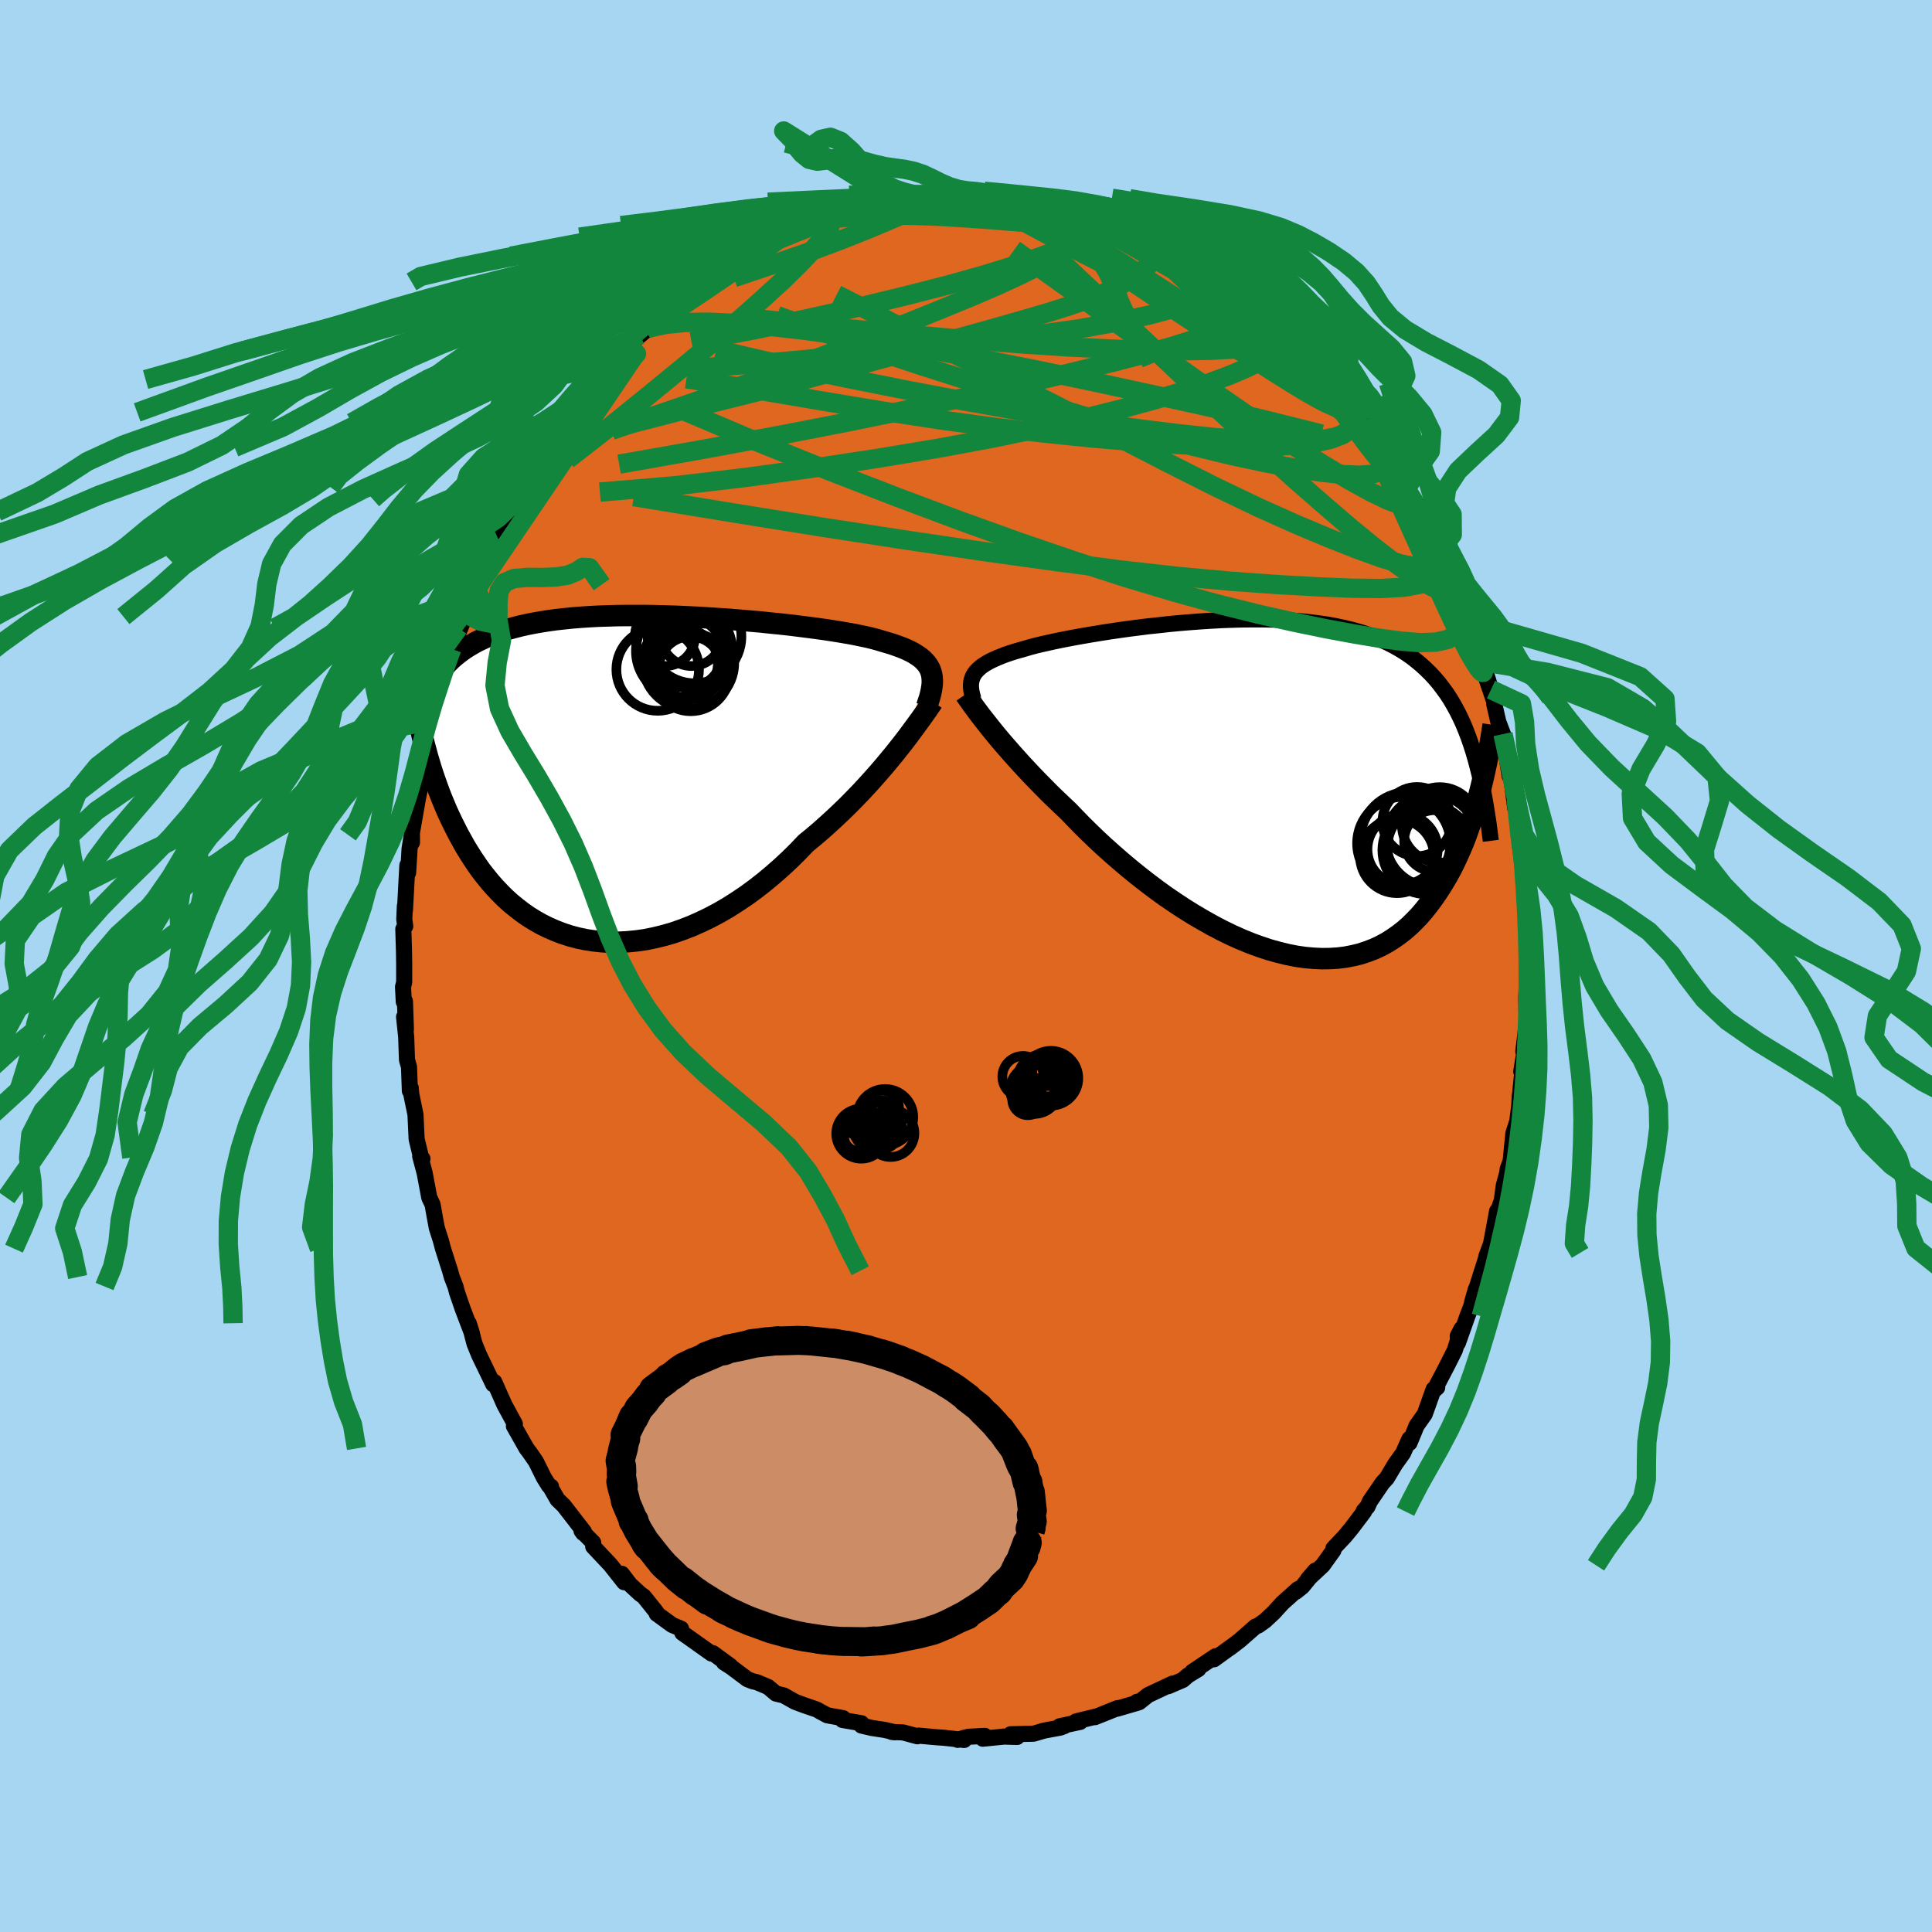 <svg xmlns="http://www.w3.org/2000/svg" width="500" height="500" viewBox="-100 -100 200 200"><defs><clipPath id="c"><path d="m31.54-11.01-.11-.28-.15-.26-.17-.25-.21-.24-.23-.23-.27-.22-.31-.21-.33-.21-.36-.19-.4-.19-.43-.18-.46-.17-.48-.17-.52-.16-.55-.16-.46-.14-.51-.14-.57-.14-.62-.13-.67-.14-.71-.13-.76-.13-.8-.13-.84-.13-.87-.12-.91-.12-.95-.12-.97-.12-1-.11-1.02-.1-1.03-.11-1.06-.09-1.06-.09-1.08-.09-1.08-.07-1.09-.07-1.08-.07-1.09-.05-1.07-.05-1.07-.03-1.06-.03-1.05-.02H.03l-.99.01-.98.03-.95.03-.93.05-.9.06-.88.07-.85.09-.82.09-.8.11-.76.12-.74.13-.71.14-.67.15-.65.17-.63.17-.59.19-.57.2-.54.2-.52.22-.5.23-.48.23-.45.25-.44.26-.41.26-.39.28-.38.29-.35.29-.34.31-.32.32-.3.33-.28.33-.27.35-.26.35-.23.37-.23.37-.95 5.77.15.58.16.59.16.6.18.6.18.61.2.61.21.62.22.62.23.63.24.62.26.63.26.62.29.63.3.63.31.62.32.63.35.63.35.63.38.62.4.63.41.61.43.61.46.59.48.59.5.57.52.55.54.54.57.52.6.49.61.47.64.45.66.41.69.39.71.35.73.32.76.29.77.25.8.21.81.17.84.13.85.09.87.05h.89l.89-.05.92-.09.92-.13.93-.19.95-.23.95-.27.95-.33.96-.37.95-.42.96-.46.96-.51.95-.55.94-.6.94-.63.93-.68.91-.71.9-.75.89-.78.87-.81.85-.84.82-.86.76-.62.74-.63.73-.65.71-.65.7-.66.69-.67.67-.68.65-.67.63-.68.61-.67.6-.68.57-.66.55-.66.53-.64.5-.63"/></clipPath><clipPath id="b"><path d="m-30.06-11.69.15-.21.18-.2.2-.19.24-.2.26-.18.3-.18.32-.18.36-.17.38-.17.42-.17.44-.17.47-.16.5-.16.53-.15.56-.16.47-.14.53-.14.57-.14.63-.14.67-.15.72-.15.76-.15.8-.15.84-.15.88-.15.91-.15.95-.15.97-.14.99-.14 1.02-.13 1.03-.13 1.06-.11 1.06-.12 1.07-.1 1.08-.09 1.08-.08 1.08-.07 1.08-.06 1.08-.04 1.06-.03 1.06-.01h1.04l1.03.02 1.01.04.99.06.97.07.95.1.93.12.9.13.87.16.85.18.82.2.79.22.76.24.73.27.7.29.68.31.65.33.62.35.59.37.57.39.54.42.52.43.49.45.48.47.45.49.43.51.41.54.4.55.37.57.35.6.34.62.32.64.3.65.28.68.27.7.25.72.24.74.22.75.53 3.24-.18.69-.2.7-.2.7-.22.7-.23.7-.24.7-.25.69-.27.69-.29.68-.3.67-.31.66-.33.66-.35.64-.37.63-.38.62-.4.61-.42.6-.44.59-.45.57-.48.56-.51.53-.52.51-.55.48-.58.45-.6.42-.62.39-.65.35-.67.31-.71.27-.72.24-.75.18-.77.15-.8.1-.82.05-.84.01-.86-.04-.89-.08-.9-.13-.91-.18-.93-.23-.95-.26-.96-.32-.96-.35-.98-.4-.98-.44-.99-.48-.99-.52-.98-.55-.99-.58-.98-.61-.97-.64-.97-.66-.95-.69-.94-.71-.92-.72-.9-.73-.88-.74-.86-.75-.84-.75-.81-.75-.78-.75-.75-.74-.71-.73-.69-.72-.68-.64-.66-.63-.65-.63-.62-.63-.61-.62-.59-.61-.56-.6-.55-.59-.52-.58-.5-.56-.48-.55-.46-.53-.44-.52-.41-.5-.38-.47"/></clipPath><filter id="a"><feTurbulence baseFrequency=".05" numOctaves="3" result="noise" type="noise"/><feDisplacementMap in="SourceGraphic" in2="noise" scale="2"/></filter></defs><rect width="100%" height="100%" x="-100" y="-100" fill="#A6D6F2"/><path fill="#DF6720" stroke="#000" stroke-linejoin="round" stroke-width="1.667" d="m58.15-.44-.12 2.94-.03.72.02 1.55.19-.74-.31 3.09-.21 1.73.22-.58-.43 2.66.16-.44-.29 2.81-.03.19-.05.99-.2 1.57-.41 1.29-.28 2.87-.3.79-.06.45-.35 1.28-.21 1.55-.35 1-.3 1.19.17-1.1-.63 3.39-.49 1.32-.12.74.27-1.12-1.62 5.11.39-1.35-.5 1.82-.38.98-.98 2.77-.01-.74.38-.73-.69 2.22-.83 1.65-1.29 2.47.3-.27-.37.18-.92 2.58-.85 1.2-.24.6-.49 1.18-.01-.41-.66 1.48-.8 1.11-.88 1.48-.44.47-1.31 1.92-.25.56-.39.43.04.07-1.33 1.76-.68.82-1.17 1.24.01.19-1.11 1.55-1.54 1.44.78-.9-1.35 1.66-.66.53.21-.27-1.61 1.44-.92 1.01-.89.83-.7.5-.28.1-1.63 1.43-1.02.78.2-.16-1.85 1.34.17-.32-2.42 1.62.64-.29-1.08.66-.54.47-1.49.64.44-.27-2.55 1.2-.91.73-.23-.04.12.08-2.16.63.04-.06-2.35.94.12-.07-2.08.51.43.05-2.12.45.49-.02-.42.16-1.36.25-.36.07-1.04.31-2.39.06.67.28-1.34-.04-2.21.22.21-.29-1.71.09-1.1.32.76-.24-.09.25-2.12-.23-.76-.05-1.84-.17-.12.07-1.48-.4-1.18-.05.35.04-1.09-.25-1.31-.2-1.08-.25v-.24l-1.97-.34.06-.19-1.63-.29-.76-.41-.3-.18-1.37-.47-.91-.34-1.17-.66-.8-.19-.82-.69-1.17-.49-.41-.09-.56-.22-1.67-1.25-.75-.48.65.35-1.81-1.32-.13.05-3.03-2.15-.13-.43-.82-.34-.11-.05-1.59-1.16.16.12-.32-.44-1.18-1.47-.36-.25-1.06-.98-.85-1.11.24.87-1.42-1.8-1.78-1.89v-.41l-1.21-1.22.17.23.08-.14-2.08-2.69-.66-.64-.66-1.15-.01-.19-.21-.08-.54-.87-.81-1.64-.65-.94-.32-.42-1.31-2.31.1-.22-1.09-2-.4-.91-.64-1.44-.18-.08.07.32-1.45-3-.49-1.2-.3-1.15-.3-.97.32 1-.96-2.53-.58-1.69-.15-.58-.38-.98-.18-.65-.73-2.29-.23-.86-.41-1.28-.2-1.07-.24-1.36-.34-.71-.48-2.55-.46-1.73.23.25-.14-.13-.46-1.9-.12-2.54-.43-2.09-.06-.67-.09.31-.09-2.49-.21-.72-.08-2.35-.22-2.1.19 1.27-.1-2.89-.12.06-.08-1.54.12-.49V-.16l-.02-1.4-.07-2.27.2-.29-.1-.7.06-1.39.01.45.25-4.66.08.76.15-2.48.23-1.44.02.79-.01-.99.63-3.61.2-.94.15-1.33-.14.73.29-2.33.29-.77.1-1.32.37-.81.36-1.35.77-3.15.05-.55-.25 1.29.57-2.24.31-1.41 1.11-3.43-.69 2.18 1.5-3.63-.12-.47-.08.75 1.15-2.7-.04-.33.96-2.15.09-.37.6-1.06.69-1.36-.03-.28 1.57-2.83-.17.23.58-1.32 1.02-1.22-.82 1.06 1.04-1.93.73-.82.64-1.34.71-1.09-.12.49 1.95-3.06-.06.05.74-1.11.42-.51 2.12-2.89.46-.39.77-.99-.31.53 1.63-2.09.13.29 1.72-1.98-1.19 1.08 2.04-1.73-.4.11 1.37-.87 1.09-1.05.33-.46.5-.34.53-.54 2.09-1.68-.22.43.6-.41 1.38-1.28 1.35-.78-.38.42 1.77-1.04 1.33-.85-.36.09.38-.09 1.82-.95.12-.17 2.85-.95.04-.25 1.11-.5-.04.07.14-.24 1.36-.11.42-.41 1.38-.48 1.67-.44-.32.04 1.11-.35 1.49.06 1.02-.25 1.15-.53.44.19 1.15-.13 1.29-.02h-.11l2.54-.08-.9-.21 2.39.16.58-.32.59.13 1.19.13.13.22 2.04.15 1.61-.13-.97.28 1.06-.18 1.1.17-.07-.05 1.32.45 1.97.43.64.14 1.08.23.54.44 2.57.65.76.42.63.49-.16-.38.64.59.49.02 1.88.9-.06.14 1.17.61 1.46.56.95.75-.13-.11.72.57 1.99 1.37 1.43.77.41.25.55.54.31.34.16.07 1.48 1.36.54.44 1.41 1.31 1.08.66-.64-.58 1.8 2.1.38-.06.25.75.35.48.82.62 1.37 1.64.66.6-.27-.21 1.58 2.03.81.96.29.48.2.25 2.09 2.96.25.65-.18-.67 1.34 1.96-.19.22 1.13 1.78.06.42 1.09 1.48.23.31.25.7 1.34 2.4-.33-.29.69 1.61.84 1.56.24.68.46 1.07.74 1.58.37 1.64.24.08.17.69.05.05 1.44 4.05-.43-.91.67 2.01.54 1.76-.47-1.12.81 2.39-.01.22.42 1.83.46 1.23.03.06.69 4.36.1-.25.07.43.41 3.15.09-.91.47 3.96-.01 1.17-.1-.6.22 1.49.26 2.02.08 1.62.16 1.51.04.49-.22-1.16.38 3.73-.03.69-.04 1.35-.01.52-.12 2.94" filter="url(#a)"/><path fill="#fff" d="m-30.06-11.69.15-.21.18-.2.2-.19.24-.2.26-.18.3-.18.32-.18.36-.17.38-.17.42-.17.44-.17.47-.16.5-.16.53-.15.56-.16.47-.14.53-.14.57-.14.63-.14.67-.15.72-.15.76-.15.8-.15.84-.15.88-.15.91-.15.95-.15.97-.14.99-.14 1.02-.13 1.03-.13 1.06-.11 1.06-.12 1.07-.1 1.08-.09 1.08-.08 1.08-.07 1.08-.06 1.08-.04 1.06-.03 1.06-.01h1.04l1.03.02 1.01.04.99.06.97.07.95.1.93.12.9.13.87.16.85.18.82.2.79.22.76.24.73.27.7.29.68.31.65.33.62.35.59.37.57.39.54.42.52.43.49.45.48.47.45.49.43.51.41.54.4.55.37.57.35.6.34.62.32.64.3.65.28.68.27.7.25.72.24.74.22.75.53 3.24-.18.69-.2.7-.2.7-.22.7-.23.7-.24.7-.25.69-.27.69-.29.68-.3.67-.31.66-.33.66-.35.64-.37.63-.38.62-.4.61-.42.6-.44.59-.45.57-.48.56-.51.53-.52.51-.55.48-.58.45-.6.42-.62.39-.65.35-.67.31-.71.27-.72.24-.75.18-.77.15-.8.1-.82.05-.84.01-.86-.04-.89-.08-.9-.13-.91-.18-.93-.23-.95-.26-.96-.32-.96-.35-.98-.4-.98-.44-.99-.48-.99-.52-.98-.55-.99-.58-.98-.61-.97-.64-.97-.66-.95-.69-.94-.71-.92-.72-.9-.73-.88-.74-.86-.75-.84-.75-.81-.75-.78-.75-.75-.74-.71-.73-.69-.72-.68-.64-.66-.63-.65-.63-.62-.63-.61-.62-.59-.61-.56-.6-.55-.59-.52-.58-.5-.56-.48-.55-.46-.53-.44-.52-.41-.5-.38-.47" filter="url(#a)" transform="translate(30.91 -18.53)"/><path fill="#fff" d="m31.54-11.01-.11-.28-.15-.26-.17-.25-.21-.24-.23-.23-.27-.22-.31-.21-.33-.21-.36-.19-.4-.19-.43-.18-.46-.17-.48-.17-.52-.16-.55-.16-.46-.14-.51-.14-.57-.14-.62-.13-.67-.14-.71-.13-.76-.13-.8-.13-.84-.13-.87-.12-.91-.12-.95-.12-.97-.12-1-.11-1.02-.1-1.03-.11-1.06-.09-1.06-.09-1.08-.09-1.08-.07-1.09-.07-1.08-.07-1.09-.05-1.07-.05-1.07-.03-1.06-.03-1.05-.02H.03l-.99.01-.98.03-.95.03-.93.05-.9.06-.88.07-.85.09-.82.09-.8.11-.76.12-.74.13-.71.14-.67.15-.65.17-.63.17-.59.19-.57.2-.54.2-.52.22-.5.23-.48.23-.45.25-.44.26-.41.26-.39.28-.38.29-.35.29-.34.31-.32.32-.3.33-.28.33-.27.35-.26.35-.23.37-.23.37-.95 5.77.15.58.16.59.16.6.18.6.18.61.2.61.21.62.22.62.23.63.24.62.26.63.26.62.29.63.3.63.31.62.32.63.35.63.35.63.38.62.4.63.41.61.43.61.46.59.48.59.5.57.52.55.54.54.57.52.6.49.61.47.64.45.66.41.69.39.71.35.73.32.76.29.77.25.8.21.81.17.84.13.85.09.87.05h.89l.89-.05.92-.09.92-.13.93-.19.95-.23.95-.27.95-.33.96-.37.95-.42.96-.46.96-.51.95-.55.94-.6.94-.63.93-.68.91-.71.9-.75.89-.78.87-.81.85-.84.82-.86.76-.62.74-.63.73-.65.71-.65.7-.66.69-.67.67-.68.65-.67.63-.68.61-.67.6-.68.57-.66.55-.66.53-.64.5-.63" filter="url(#a)" transform="translate(-35.18 -19.48)"/><g fill="none" stroke="#000" transform="translate(30.91 -18.53)"><path stroke-linejoin="round" stroke-width="1.667" d="m-30.15-9.13-.09-.31-.07-.29-.05-.28-.03-.27-.01-.26.02-.25.04-.24.07-.23.09-.22.12-.21.15-.21.18-.2.2-.19.24-.2.26-.18.3-.18.32-.18.36-.17.38-.17.42-.17.44-.17.47-.16.5-.16.53-.15.56-.16.47-.14.53-.14.57-.14.63-.14.67-.15.72-.15.76-.15.8-.15.84-.15.88-.15.91-.15.95-.15.97-.14.99-.14 1.02-.13 1.03-.13 1.06-.11 1.06-.12 1.07-.1 1.08-.09 1.08-.08 1.08-.07 1.08-.06 1.08-.04 1.06-.03 1.06-.01h1.04l1.03.02 1.01.04.99.06.97.07.95.1.93.12.9.13.87.16.85.18.82.2.79.22.76.24.73.27.7.29.68.31.65.33.62.35.59.37.57.39.54.42.52.43.49.45.48.47.45.49.43.51.41.54.4.55.37.57.35.6.34.62.32.64.3.65.28.68.27.7.25.72.24.74.22.75.21.78.2.79.19.82.17.83.17.84.15.87.14.88.14.89.12.92.12.92" filter="url(#a)"/><path stroke-linejoin="round" stroke-width="2.222" d="m-30.97-9.58.15.22.17.25.2.28.22.31.24.33.27.36.29.39.32.41.34.43.36.46.38.47.41.5.44.52.46.53.48.55.5.56.52.58.55.59.56.6.59.61.61.62.62.63.65.63.66.63.68.64.69.72.71.73.75.74.78.75.81.75.84.75.86.75.88.74.9.73.92.72.94.71.95.69.97.66.97.64.98.61.99.58.98.55.99.52.99.48.98.44.98.4.96.35.96.32.95.26.93.23.91.18.9.13.89.08.86.04.84-.01.82-.05.8-.1.77-.15.75-.18.72-.24.71-.27.67-.31.65-.35.62-.39.6-.42.58-.45.55-.48.52-.51.51-.53.48-.56.45-.57.44-.59.42-.6.4-.61.38-.62.37-.63.35-.64.33-.66.31-.66.3-.67.29-.68.27-.69.25-.69.24-.7.23-.7.22-.7.2-.7.2-.7.18-.69.17-.7.16-.69.15-.68.15-.68.13-.68.13-.66.12-.66.11-.66.1-.65.1-.63" filter="url(#a)"/><circle cx="14.282" cy="6.454" r="3.636" clip-path="url(#b)" filter="url(#a)"/><circle cx="17.317" cy="5.544" r="4.782" clip-path="url(#b)" filter="url(#a)"/><circle cx="14.407" cy="5.834" r="4.828" clip-path="url(#b)" filter="url(#a)"/><circle cx="13.712" cy="7.159" r="3.83" clip-path="url(#b)" filter="url(#a)"/><circle cx="16.747" cy="6.544" r="4.552" clip-path="url(#b)" filter="url(#a)"/><circle cx="17.627" cy="5.574" r="3.18" clip-path="url(#b)" filter="url(#a)"/><circle cx="18.127" cy="3.924" r="3.91" clip-path="url(#b)" filter="url(#a)"/><circle cx="15.782" cy="3.579" r="3.582" clip-path="url(#b)" filter="url(#a)"/><circle cx="17.077" cy="6.234" r="4.36" clip-path="url(#b)" filter="url(#a)"/><circle cx="14.797" cy="5.414" r="4.864" clip-path="url(#b)" filter="url(#a)"/></g><g fill="none" stroke="#000" transform="translate(-35.18 -19.48)"><path stroke-linejoin="round" stroke-width="2.222" d="m31.11-7.39.15-.45.14-.42.11-.41.08-.38.06-.37.04-.35v-.33l-.02-.32-.05-.3-.08-.29-.11-.28-.15-.26-.17-.25-.21-.24-.23-.23-.27-.22-.31-.21-.33-.21-.36-.19-.4-.19-.43-.18-.46-.17-.48-.17-.52-.16-.55-.16-.46-.14-.51-.14-.57-.14-.62-.13-.67-.14-.71-.13-.76-.13-.8-.13-.84-.13-.87-.12-.91-.12-.95-.12-.97-.12-1-.11-1.02-.1-1.03-.11-1.06-.09-1.06-.09-1.08-.09-1.08-.07-1.09-.07-1.08-.07-1.09-.05-1.07-.05-1.07-.03-1.06-.03-1.05-.02H.03l-.99.01-.98.03-.95.03-.93.05-.9.06-.88.07-.85.09-.82.09-.8.11-.76.12-.74.13-.71.14-.67.15-.65.17-.63.17-.59.19-.57.2-.54.2-.52.22-.5.23-.48.23-.45.25-.44.26-.41.26-.39.28-.38.29-.35.29-.34.31-.32.32-.3.33-.28.33-.27.35-.26.35-.23.37-.23.37-.21.38-.2.4-.19.39-.17.41-.17.42-.15.42-.15.43-.13.43-.12.45-.12.45" filter="url(#a)"/><path stroke-linejoin="round" stroke-width="2.222" d="m31.74-7.88-.21.31-.24.35-.28.4-.31.44-.34.47-.37.51-.4.54-.42.57-.45.59-.48.61-.5.63-.53.64-.55.66-.57.66-.6.68-.61.67-.63.68-.65.67-.67.68-.69.67-.7.66-.71.65-.73.65-.74.63-.76.62-.82.86-.85.84-.87.81-.89.78-.9.75-.91.71-.93.68-.94.63-.94.6-.95.55-.96.51-.96.46-.95.42-.96.37-.95.33-.95.27-.95.23-.93.19-.92.13-.92.09-.89.05h-.89l-.87-.05-.85-.09-.84-.13-.81-.17-.8-.21-.77-.25-.76-.29-.73-.32-.71-.35-.69-.39-.66-.41-.64-.45-.61-.47-.6-.49-.57-.52-.54-.54-.52-.55-.5-.57-.48-.59-.46-.59-.43-.61-.41-.61-.4-.63-.38-.62-.35-.63-.35-.63-.32-.63-.31-.62-.3-.63-.29-.63-.26-.62-.26-.63-.24-.62-.23-.63-.22-.62-.21-.62-.2-.61-.18-.61-.18-.6-.16-.6-.16-.59-.15-.58-.13-.58-.14-.57-.12-.56-.11-.55-.11-.55-.11-.54-.09-.52-.09-.52-.09-.52-.08-.5" filter="url(#a)"/><circle cx="4.024" cy="-14.68" r="3.108" clip-path="url(#c)" filter="url(#a)"/><circle cx="5.954" cy="-11.885" r="3.548" clip-path="url(#c)" filter="url(#a)"/><circle cx="6.454" cy="-11.89" r="4.73" clip-path="url(#c)" filter="url(#a)"/><circle cx="6.329" cy="-12.975" r="3.67" clip-path="url(#c)" filter="url(#a)"/><circle cx="6.644" cy="-11.38" r="3.248" clip-path="url(#c)" filter="url(#a)"/><circle cx="3.264" cy="-11.215" r="4.276" clip-path="url(#c)" filter="url(#a)"/><circle cx="7.079" cy="-14.635" r="4.848" clip-path="url(#c)" filter="url(#a)"/><circle cx="6.769" cy="-14.75" r="3.178" clip-path="url(#c)" filter="url(#a)"/><circle cx="6.679" cy="-10.95" r="4.054" clip-path="url(#c)" filter="url(#a)"/><circle cx="6.004" cy="-13.135" r="4.988" clip-path="url(#c)" filter="url(#a)"/></g><g fill="none" stroke="#13863E" stroke-linejoin="round" stroke-width="2"><path d="m45.75-49.09.59.92-.01.42-.43.16-.86-.13-1.32-.47-1.81-.87-2.35-1.3-2.93-1.76-3.53-2.25-4.17-2.79-4.86-3.36-5.59-3.96-6.34-4.57L5-74.16" filter="url(#a)"/><path d="m26.28-71.21.81.58-.02.45-.64.42-1.15.48-1.63.55-2.11.65-2.66.71-3.29.72-3.98.7-4.71.66-5.47.67-6.26.68-7.07.72-7.87.72-8.56.66" filter="url(#a)"/><path d="m2.92-79.94.86.33 1.6.57 1.8.82 1.93 1.06 2.15 1.3 2.45 1.54 2.74 1.75 3.01 1.93 3.21 2.07 3.32 2.16 3.37 2.25 3.38 2.34 3.33 2.36 3.05 2.09m-61.06-16.87.79-.33 1.19-.52 1.32-.54 1.3-.51 1.19-.46 1.07-.39.98-.34.94-.3.94-.3.92-.29.89-.28.8-.24.67-.21.51-.15.32-.1.09-.03-.15.02-.43.09-.69.14-.99.24-1.42.36" filter="url(#a)"/><path d="m-22.91-73.48.87-.55.73-.36.98-.43 1.26-.51 1.4-.57 1.4-.56 1.27-.51 1.07-.43.85-.34.66-.27.48-.21.32-.16.12-.11-.16.01-.68.19m41.01 8.64.17.34.04.54-.15.71-.49.78-.94.79-1.44.77-1.98.77-2.53.8-3.08.86-3.65.94-4.2 1.03-4.77 1.14-5.33 1.22-5.94 1.29-6.58 1.35-7.22 1.4-7.88 1.45-8.61 1.52" filter="url(#a)"/><path d="m38.37-60.13 1.11 1.52.5.97.13.77-.12.73-.4.65-.7.53-1.05.41-1.39.32-1.71.23-2.05.16-2.39.08h-2.74l-3.11-.09-3.48-.19-3.87-.27-4.27-.37-4.68-.48-5.09-.59-5.5-.75-5.9-.9-6.33-1.05-6.83-1.16-7.44-1.18" filter="url(#a)"/><path d="m32.57-66.13.51.41.09.48-.15.59-.46.63-.8.65-1.11.68-1.45.72-1.79.77-2.2.82-2.62.86-3.06.91-3.52.96-3.99 1-4.46 1.01-4.96 1.03-5.47 1.01-6 1-6.55 1-7.05.98-7.51.89-7.92.67m31.66-30.73.59.1.69.04.56.05.35.09.12.15-.14.23-.44.31-.8.43-1.19.57-1.64.71-2.1.88-2.59 1.03-3.14 1.18-3.71 1.3-4.35 1.46" filter="url(#a)"/><path d="m49.86-41.32.25.74.21.81.05.66-.17.37-.39.07-.62-.16-.84-.37-1.1-.6-1.38-.87-1.7-1.21-2.04-1.58-2.37-1.95-2.69-2.31-3.02-2.64-3.31-2.98-3.61-3.31-3.94-3.69-4.35-4.1-4.87-4.6-5.47-5.17m30.14 14.29.24.4.6.82.51.73.34.59.17.44-.03.25h-.29l-.56-.28-.85-.55-1.15-.81-1.47-1.1-1.8-1.41-2.14-1.76-2.5-2.1-2.82-2.46-3.09-2.77-3.34-3.13" filter="url(#a)"/><path d="m28.67-69.65.32.32.51.46.62.56.58.54.42.42.2.27-.04.11-.3-.04-.53-.19-.79-.36-1.05-.53-1.38-.74-1.76-.97-2.22-1.26-2.68-1.53-3.14-1.81-3.67-2.09m-20-3.3.7.1.98.01 1.08-.01 1.12-.01 1.15-.01h1.16l1.14.01 1.09.02 1.02.04.94.04.83.05.7.04.56.03.41.02.26.01.13.01v.02l-.18.01h-.39l-.67-.05-.95-.1-1.21-.14-1.42-.14m30.36 13.71.49.37.02.37-.27.41-.65.38-1.07.3-1.47.25-1.88.19-2.33.12-2.84.05-3.39-.04-3.96-.13-4.57-.22-5.18-.34-5.82-.45-6.5-.58-7.22-.7-7.97-.9" filter="url(#a)"/><path d="m17.81-76.02.7.27.64.45.42.52.18.55-.08.58-.34.63-.62.68-.89.73-1.19.78-1.52.8-1.9.81-2.31.82-2.7.84-3.1.9-3.47.98-3.87 1.07-4.3 1.18-4.8 1.29-5.32 1.42-5.8 1.49-6.26 1.56-6.8 1.75" filter="url(#a)"/><path d="m51.67-36.35.09.21-.12.48-.31.67-.56.67-.89.51-1.23.28-1.58.06-1.93-.15-2.28-.3-2.62-.44-2.97-.55-3.34-.69-3.71-.83-4.11-1.02-4.5-1.24-4.92-1.47-5.32-1.72-5.73-1.96-6.15-2.21-6.59-2.47-7.05-2.73-7.48-3.01-7.82-3.32m-3.47-8.41.42-.13 1.43-.3 1.98-.2 2.42-.03 2.85.13 3.29.28 3.71.42 4.1.56 4.45.69 4.79.81 5.09.94 5.36 1.05 5.59 1.16 5.79 1.25 5.97 1.31 6.14 1.4 6.35 1.58m-35.08-25 .97.15 1.03.16 1.07.12.95.09.76.07.63.06.55.07.48.08.41.1.28.09.07.08-.23.04-.62-.02-1.07-.11-1.52-.23-1.97-.37m25.46 10.38.51.42.78.7.77.68.64.59.47.47.29.38.12.28-.07.2-.23.11-.41.02-.59-.06-.78-.17-.98-.28-1.2-.4-1.42-.52-1.66-.67-1.92-.82-2.23-1-2.58-1.19-2.95-1.44-3.32-1.69-3.64-1.94-3.9-2.1" filter="url(#a)"/><path d="m35.79-62.78.88.82.77.84.59.7.46.63.36.58.26.52.14.43-.02.33-.18.18-.37.01-.56-.16-.78-.34-1.01-.53-1.26-.72-1.53-.93-1.83-1.15-2.14-1.39-2.46-1.63-2.79-1.87-3.1-2.11-3.4-2.37-3.65-2.61-3.97-2.84m2.63-1.84 1.12.56 1.51.72 1.41.78 1.29.83 1.29.9 1.38.99 1.51 1.09 1.63 1.16 1.67 1.2 1.68 1.19 1.61 1.15 1.52 1.08 1.39 1 1.27.92 1.13.81.91.63.52.33M15.94-77.14l.71.44.7.47.82.55 1.03.69 1.24.82 1.39.93 1.48.98 1.49 1.01 1.47 1.01 1.4.97 1.3.91 1.19.85 1.09.77.94.65.77.51.53.33.14.01" filter="url(#a)"/><path d="m1.73-80.07.99.17 1.08.19 1.18.19 1.11.19 1.04.19 1.02.22 1.05.24 1.1.27 1.14.3 1.14.31 1.1.31 1 .3.87.26.7.22.51.16.31.09.09.03-.12-.06-.38-.15-.71-.27-1.11-.42-1.44-.54" filter="url(#a)"/><path d="m12.83-78.23.9.48.85.51.31.46-.26.42-.72.43-1.07.49-1.41.59-1.74.68-2.14.79-2.58.88-3.09.95-3.63 1.02-4.21 1.08-4.75 1.15-5.28 1.19-5.86 1.24-6.57 1.24" filter="url(#a)"/><path d="m35.79-62.78.85.81.72.79.48.62.32.53.17.44.02.36-.16.23-.38.07-.65-.12-.94-.34-1.27-.59-1.6-.84-1.93-1.06-2.25-1.3-2.57-1.54-2.86-1.79-3.15-2.06-3.47-2.32-3.86-2.6-4.55-2.93M43.59-52.8l.08.04.04.56-.24.57-.56.45-.92.28-1.29.1-1.7-.08-2.14-.23-2.59-.38-3.06-.56-3.52-.75-4-.96-4.49-1.18-5.02-1.41-5.59-1.66-6.19-1.9-6.79-2.16-7.38-2.45-7.79-2.81m3.94-9.82.2-.01.72-.08 1.12-.14 1.39-.14 1.55-.12 1.67-.07 1.75-.02 1.82.03 1.89.06 1.93.1 1.94.12 1.91.14 1.85.15 1.78.14 1.71.13 1.62.12 1.52.1 1.41.08 1.25.07 1.08.04.89.03.72-.01.57-.03" filter="url(#a)"/><path d="m-9.9-79.07 1.38-.02 1.4-.07 1.48-.01 1.6.1 1.74.18 1.84.23 1.92.26 1.95.27 1.95.26 1.92.26 1.85.26 1.77.27 1.65.27 1.5.24 1.31.19 1.09.13.76.07m31.81 33.3.39 1.17-.22.85-.74.74-1.27.56-1.82.35-2.4.13-2.97-.03-3.54-.14-4.13-.23-4.76-.34-5.41-.49-6.07-.68-6.74-.87-7.4-1.03-8.07-1.19-8.72-1.34-9.4-1.51-10.14-1.66" filter="url(#a)"/><path d="m11.11-78.6.66.2.7.35.65.46.43.52.08.53-.3.53-.64.56-.93.61-1.16.7-1.4.79-1.65.87-1.96.97-2.3 1.06L.62-69.3l-3.07 1.26-3.48 1.41-3.92 1.55-4.38 1.71-4.87 1.82-5.37 1.91-5.87 2.02-6.36 2.17m21.08-21.7h.06l.3-.05.43-.05.42-.01.29.1.12.24-.12.43-.36.63-.63.85-.93 1.08-1.25 1.32-1.6 1.57-1.98 1.82-2.36 2.1-2.76 2.37-3.18 2.65-3.62 2.97-4.06 3.28-4.39 3.42m13.83-18.39.14.06.67-.44.89-.6.93-.6.89-.54.82-.48.73-.43.67-.38.61-.32.55-.27.48-.22.34-.12.15-.02-.07.11-.31.24-.52.38-.72.51-.9.63-1.1.77-1.33.91-1.59 1.08-1.9 1.28-2.34 1.55m71.57 11.31 1.37 1.99.69 1.01.49.72.43.69.38.68.33.61.25.49.13.33v.15l-.14-.05-.32-.26-.5-.5-.69-.77-.89-1.06-1.08-1.37-1.3-1.72-1.55-2.09-1.81-2.5-2.03-2.85m16.9 26.64.21.7.36 1.07.38 1.17.32 1.02.22.8.13.57.05.36-.03.18-.11.01-.19-.17-.29-.38-.41-.64-.55-.96-.7-1.34-.85-1.75-1.01-2.17-1.18-2.59-1.38-3.07-1.68-3.73-2.04-4.56" filter="url(#a)"/><path d="m48.33-44.49.5 1.34.1.93-.32.59-.73.31-1.15.03-1.6-.3-2.06-.62-2.52-.91-2.97-1.17-3.43-1.44-3.9-1.75-4.39-2.1-4.94-2.49-5.53-2.85-6.18-3.18-6.88-3.48-7.55-3.78-8.16-4.15m5.99-9.75.95-.29.92-.1.97-.05.99-.04.98-.05.94-.05.88-.05.8-.04.68-.02.55.01.39.04.22.05.02.07-.21.06-.49.06-.75.06-1.04.07-1.31.11-1.62.15-2.01.18-2.5.17m-16.27 6.06.34-.07.96-.5 1-.56.96-.52.96-.48.99-.48.97-.46.85-.4.66-.31.38-.19.08-.04-.28.14-.71.32-1.23.53m38.55.78.43.37 1.01.68 1.19.85 1.24.97 1.3 1.08 1.38 1.2 1.46 1.26 1.45 1.29 1.4 1.27 1.31 1.24 1.23 1.19 1.19 1.17 1.15 1.12 1.11 1.07 1.03.99.91.85.73.68.5.44.26.14.11-.01m-73.89-8.63 1.18-.86.94-.79.81-.7.79-.67.8-.64.76-.6.68-.51.57-.42.44-.3.27-.16.07-.01-.16.18-.44.39-.72.6-1.04.84-1.38 1.09-1.65 1.27" filter="url(#a)"/><path d="m38.37-60.13 1.12 1.52.52.95.18.76-.07.69-.33.62-.64.49-.96.35-1.28.24-1.59.15-1.91.05-2.23-.03-2.58-.14-2.95-.24-3.32-.35-3.7-.45-4.1-.55-4.49-.68-4.91-.8-5.31-.94-5.74-1.08-6.19-1.23-6.66-1.38-7.09-1.64m21.21-15.91-.92-.17-.87-.22-.96-.32-1.07-.56-1.12-.89-1.14-1.2-1.13-1.28-1.12-1-1.05-.42-.95.21-.81.58-.69.47-.62-.06-.68-.73-1.09-1.12 11.48 7.18.94.11.83-.1.84-.08.87-.05.87-.05.88-.05.88-.03.88.03.88.08.85.13.86.16.87.17.91.17.91.17.77.15.49.13.54.1M-54.9-59.76l.09.49.63-.71.92-.88 1.08-.71 1.16-.58 1.19-.53 1.19-.53 1.25-.47 1.37-.33 1.5-.2 1.56-.14 1.51-.13 1.38-.06 1.29.09 1.22.19 1.15.03 1.12-.37 1.52-.74m-13.18 18.09.11-.25.38-.58.43-.61.43-.66.46-.78.51-.87.57-.92.62-.91.66-.91.7-.89.74-.91.78-.92.81-.94.83-.95.82-.92.77-.85.72-.76.68-.68.67-.65.67-.65.48-.52-.24.24-16.44 24.27-.73 1.55-.51.73-.58.71-.6.86-.62.99-.62 1.07-.61 1.08-.56 1.02-.49.98-.46.98-.47 1.07-.53 1.16-.63 1.18-.76 1.09-.8 1.02-.66 1.2-.28 1.85" filter="url(#a)"/><path d="m-51.74-36.45 1.43.74 1.39.29.47-.81v-1.33l.11-1.25.54-.87 1.01-.43 1.37-.12 1.51.01 1.45-.05 1.23-.19.91-.38.65-.43.7.04 1.25 1.76m81.45-20.89.44 1.33.73 1.47.6 1.14.45 1.03.37 1.05.37 1.08.39 1.09.41 1.09.39 1.1.35 1.13.32 1.18.3 1.19.34 1.2.4 1.15.49 1.11.55 1.06.56 1.07.5 1.1.38 1.13.19 1.12-.01.98-.1.71-.02.32-5.06-11.77.75.76.49 1.18.45 1.11.51 1.05.6 1 .67.97.68.93.68.9.67.85.66.81.66.8.68.83.66.91.63.99.57 1.01.52.99.52.88.61.77.74.73.83.83.87 1.21m-41.3-34.57-.67-1.66-.63-1.05-.56-.98-.53-.92-.48-.83-.4-.85-.36-.98-.4-1.1-.55-1.14-.73-1.2-.81-1.4-.8-1.64-.79-1.54-.94-.95-1.43-.43m-7.41-1.04-.67-.1-.88-.07-.94-.15-.94-.28-.93-.4-.93-.47-.93-.43-.95-.31-.96-.2-.99-.13-1.02-.15-1.05-.24-1.04-.29-1.03-.27-1.01-.12-.99.08-.95.18-.91.11-.84-.19-.74-.6-.71-.85-.92-.24M.56-79.88l-1.77.07-2.07.12-2.18.19-2.26.26-2.26.34-2.21.41-2.12.48-2.02.54-1.92.62-1.86.68-1.86.76-1.94.84-2.08.9-2.24.97-2.36 1.04-2.38 1.11-2.31 1.18-2.18 1.25-2.06 1.3-2.04 1.35-2.16 1.4-2.44 1.46-2.76 1.55-3.03 1.65-3.12 1.78-2.98 1.86-2.66 1.83-2.32 1.7-1.88 1.5-.87 1.18" filter="url(#a)"/><path d="m-1.83-80.04-1.54.19-1.64.17-1.97.24-2.19.34-2.2.42-2.07.49-1.89.54-1.73.6-1.71.66-1.78.73-1.95.79-2.18.86-2.42.93-2.63.98-2.74 1.03-2.74 1.07-2.59 1.08-2.39 1.09-2.23 1.09-2.25 1.11-2.47 1.19-2.84 1.32-3.29 1.53-3.7 1.76-3.74 1.95-2.87 1.63" filter="url(#a)"/><path d="m-.93-79.83-2.4.12-2.33.19-2.47.27-2.66.34-2.64.41-2.45.49-2.33.55-2.45.62-2.74.7-3.05.76-3.26.84-3.29.92-3.18.97-3.03 1.05-2.95 1.12-3.01 1.19-3.22 1.25-3.52 1.31-3.81 1.36-3.94 1.42-3.82 1.48-3.41 1.56-2.85 1.66-2.38 1.75-2.25 1.8-2.66 1.8-3.53 1.73-4.42 1.69-4.75 1.73-4.62 1.97-6.77 2.36" filter="url(#a)"/><path d="m-3.47-79.75-1.64.06-1.69.22-1.83.35-2.02.44-2.21.49-2.36.54-2.43.61-2.38.67-2.32.73-2.3.8-2.39.87-2.56.92-2.76.99-2.93 1.03-3.06 1.07-3.16 1.08-3.23 1.09-3.25 1.11-3.22 1.13-3.14 1.22-3.09 1.35-3.14 1.53-3.19 1.75-3.27 1.91-3.65 1.98-5.03 2.13" filter="url(#a)"/><path d="m-3.47-79.75-1.37.06-1.79.23-2.03.36-2.18.44-2.3.5-2.37.56-2.42.62-2.42.68-2.41.75-2.41.82-2.41.89-2.38.94-2.33 1-2.26 1.04-2.2 1.07-2.19 1.11-2.26 1.13-2.41 1.17-2.56 1.25-2.69 1.34-2.7 1.47-2.57 1.6-2.34 1.74-2.13 1.86-2.01 1.93-2.1 1.94-2.34 1.92-2.7 1.86-3.06 1.82-3.39 1.86-3.52 2.04-3.27 2.29-2.83 2.53-3.41 2.76" filter="url(#a)"/><path d="m-5.8-79.6-3.13.3-2.04.34-1.68.43-1.46.51-1.41.56-1.6.62-1.94.7-2.3.78-2.51.85-2.53.93-2.37.99-2.2 1.05-2.12 1.13-2.27 1.2-2.62 1.26-3.08 1.32-3.53 1.37-3.8 1.42-3.79 1.5-3.5 1.57-3.02 1.66-2.54 1.74-2.27 1.78-2.3 1.78-2.65 1.76-3.17 1.75-3.62 1.79-3.8 1.86-3.75 1.93-3.61 1.83-1.94 1.54" filter="url(#a)"/><path d="m-5.8-79.6-2.71.3-2.34.33-2.06.43-1.83.5-1.68.55-1.59.61-1.62.69-1.8.76-2.07.84-2.33.9-2.5.97-2.47 1.03-2.32 1.11-2.11 1.18-1.96 1.24-1.93 1.3-2.04 1.35-2.25 1.37-2.52 1.42-2.84 1.5-3.11 1.64-3.22 1.83-3.17 1.97-3.19 1.9-3.16 1.29" filter="url(#a)"/><path d="m-5.8-79.6-1.76.3-1.83.33-1.8.42-1.71.5-1.65.54-1.67.61-1.76.68-1.86.76-1.91.83-1.92.9-1.92.95-1.95 1.03-2.01 1.09-2.07 1.17-2.07 1.24-2.03 1.3-1.93 1.34-1.82 1.35-1.78 1.36-1.88 1.42-2.11 1.57-2.37 1.83-1.9 1.88" filter="url(#a)"/><path d="m-6.24-79.79-2.18.61-1.99.49-1.8.51-1.73.57-1.73.61-1.75.69-1.74.76-1.73.82-1.68.89-1.65.95-1.61 1.01-1.57 1.04-1.51 1.08-1.48 1.11-1.43 1.12-1.42 1.18-1.42 1.24-1.46 1.33-1.49 1.47-1.55 1.61-1.57 1.75-1.58 1.86-1.55 1.93-1.47 1.95-1.37 1.91-1.26 1.85-1.17 1.81-1.12 1.86-1.16 2.04-1.26 2.29-1.35 2.52-1.54 2.76" filter="url(#a)"/><path d="m-14.16-77.43-1.49.43-1.76.65-1.89.79-1.91.85-2.02.9-2.17.97-2.25 1.02-2.22 1.07-2.07 1.09-1.89 1.11-1.74 1.13-1.66 1.17-1.64 1.24-1.68 1.35-1.77 1.48-1.92 1.63-2.09 1.76-2.25 1.87-2.34 1.92-2.29 1.93-2.09 1.91-1.82 1.87-1.55 1.86-1.47 1.91-1.6 2.01-1.92 2.11-2.15 2.09-2.05 1.85-1.7 1.36-1.99 1.1" filter="url(#a)"/><path d="m-14.16-77.43-1.48.42-1.66.64-1.77.78-1.74.83-1.74.89-1.78.95-1.92 1.01-2.09 1.06-2.25 1.09-2.28 1.09-2.17 1.09-1.92 1.12-1.66 1.17-1.51 1.26-1.58 1.41-1.88 1.58-2.32 1.75-2.78 1.9-3.1 2.02-3.18 2.09-2.92 2.09-2.41 1.86-1.12.99" filter="url(#a)"/><path d="m-15.52-77.32-1.03.4-2.54.71-2.78.85-2.59.92-2.38.95-2.15 1.02-1.87 1.09-1.63 1.16-1.49 1.23-1.53 1.29-1.72 1.36-2.04 1.41-2.44 1.46-2.82 1.54-3.19 1.61-3.49 1.68-3.72 1.73-3.86 1.77-3.93 1.79-3.91 1.8-3.85 1.82-3.78 1.84-3.78 1.89-3.81 1.94-3.88 2.01-3.88 2.08-3.75 2.16-3.47 2.22-3.13 2.26-2.82 2.26-2.68 2.24-2.83 2.24-3.27 2.31-3.5 2.37-2.67 2.19-1.68 1.39" filter="url(#a)"/><path d="m-16.73-76.65-4.26 1.06-2.22.9-2.56.9-2.94.96-3.03 1.04-3.03 1.09-3 1.1-2.96 1.11-2.9 1.13-2.77 1.16-2.57 1.24-2.35 1.35-2.17 1.49-2.21 1.64-2.55 1.77-3.19 1.87-3.94 1.93-4.48 1.93-4.57 1.91-4.13 1.87-3.35 1.87-2.62 1.92-2.39 1.99-2.92 2.07-4.14 2.04-5.44 1.92-6.01 1.77-5.56 2.04-6.84 3.42M57.42-13.27l.44 1.48 1.45 2.17 1.77 2.2 1.36 2.23.84 2.32.74 2.44 1.06 2.51 1.5 2.53 1.75 2.52 1.62 2.48 1.15 2.43.57 2.38.05 2.33-.29 2.29-.41 2.25-.36 2.2-.19 2.17.02 2.17.21 2.16.34 2.19.37 2.21.32 2.22.18 2.22-.03 2.19-.27 2.15-.43 2.1-.44 2.05-.26 2-.04 1.94-.01 1.89-.37 1.84-.99 1.77-1.41 1.74-1.29 1.77-1.15 1.77" filter="url(#a)"/><path d="m-21.94-74.24-1.22.78-1.82.96-2.31 1.07-2.7 1.16-2.96 1.24-3.08 1.3-3.08 1.35-3.07 1.39-3.11 1.43-3.25 1.5-3.45 1.59-3.7 1.68-3.92 1.74-4.06 1.78-4.08 1.78-3.96 1.76-3.73 1.76-3.42 1.79-3.12 1.83-2.95 1.88-3.13 1.9-3.76 1.96-4.48 2.09-4.46 2.45-4.96 3.25M56.95-17.23l.83 3.7 1.75 2.69 3.55 2.47 4.19 2.4 3.44 2.39 2.3 2.38 1.65 2.35 1.76 2.29 2.39 2.23 3.18 2.21 3.69 2.26 3.71 2.33 3.2 2.42 2.37 2.48 1.51 2.47.76 2.42.15 2.35.02 2.3.93 2.31 2.93 2.34 4.06 2.27.65 1.45M56.95-17.23l.4 3.74.36 2.73.4 2.5.36 2.44.24 2.43.13 2.4.1 2.37.09 2.32.1 2.29.07 2.29-.01 2.33-.11 2.38-.19 2.43-.28 2.46-.35 2.45-.43 2.43-.5 2.38-.56 2.32-.61 2.27-.62 2.2-.61 2.12-.6 2.05-.58 2-.6 1.97-.65 1.98-.71 1.99-.81 1.98-.91 1.94-.99 1.89-1.06 1.88-1.06 1.88-.91 1.75-.55 1.12M-30.03-68.6l-2.91 1.12-4.12 1.39-2.51 1.41-1.11 1.43-.78 1.51-1.19 1.63-1.88 1.74-2.63 1.79-3.31 1.82-3.84 1.8-4.1 1.8-4.02 1.81-3.56 1.85-2.83 1.89-1.95 1.96-1.11 2.02-.5 2.1-.26 2.16-.44 2.21-1 2.24-1.76 2.26-2.46 2.26-2.93 2.27-3.09 2.29-3.06 2.31-3 2.33-3.04 2.34-3.03 2.39-2.58 2.49-1.5 2.64-.51 2.65-1.83 1.87m67.91-59.44-1.22 1.09-1.45 1.37-1.45 1.62-1.44 1.81-1.45 1.87-1.46 1.85-1.45 1.79-1.4 1.76-1.3 1.78-1.15 1.81-1.01 1.88-.88 1.93-.83 2.01-.85 2.09-.91 2.15-.98 2.22-1.04 2.24-1.07 2.25-1.07 2.23-1.05 2.23-1.03 2.28-.96 2.31-.88 2.32-.82 2.28-.9 2.16-.97 1.35" filter="url(#a)"/><path d="m-35.62-63.65-5.83 1.59-3.24 1.87-.93 2.03-.29 2.06-.49 2.04-.97 1.97-1.52 1.89-2.07 1.87-2.42 1.88-2.5 1.94-2.26 1.99-1.86 2.03-1.49 2.05-1.34 2.07-1.48 2.11-1.86 2.17-2.39 2.23-2.95 2.28-3.44 2.31-3.83 2.3-4.01 2.29-3.87 2.3-3.35 2.31-2.51 2.34-1.64 2.36-1.19 2.41-1.49 2.5-2.5 2.59-3.75 2.66-5.38 2.89" filter="url(#a)"/><path d="m-37.25-61.56-1.4 1.28-2.07 1.96-3.06 2.01-3.42 1.9-2.75 1.79-1.56 1.75-.53 1.78-.05 1.84-.15 1.91-.65 1.97-1.38 2.05-2.13 2.11-2.78 2.18-3.16 2.23-3.2 2.25-2.92 2.26-2.45 2.27-1.95 2.28-1.56 2.29-1.36 2.32-1.28 2.34-1.26 2.37-1.26 2.39-1.3 2.39-1.41 2.39-1.62 2.33-1.84 2.26-1.87 2.18-1.65 2.15-1.34 2.09-1.58 1.9-2.35 1.61" filter="url(#a)"/><path d="m-36.94-62.09-10.11 1.85-1.18 2.12.46 2.11-.47 2.07-1.48 1.97-1.87 1.9-1.85 1.86-1.88 1.89-2.16 1.95-2.6 2-2.99 2.04-3.17 2.07-3.08 2.09-2.77 2.13-2.37 2.19-1.95 2.24-1.62 2.28-1.43 2.3-1.43 2.32-1.6 2.31-1.83 2.32-2.01 2.34-2.02 2.37-1.79 2.4-1.4 2.45-1 2.48-.74 2.52-.72 2.51-.84 2.46-.85 2.37-.61 2.23-.34 2.14-.62 2.18-.7 2.25" filter="url(#a)"/><path d="m-40.71-57.31-1.28 1.54-2.18 2.01-2.3 2.01-1.94 1.86-1.57 1.81-1.42 1.86-1.43 1.95-1.63 2.03-2.05 2.06-2.57 2.07-3.05 2.1-3.26 2.14-3.11 2.2-2.66 2.25-2.1 2.29-1.58 2.31-1.23 2.31-1.03 2.33-.95 2.33-.9 2.35-.88 2.38-.92 2.42-1.07 2.45-1.29 2.47-1.49 2.48-1.58 2.47-1.5 2.43-1.25 2.38-.97 2.32-.79 2.31-.81 2.36-1.05 2.45-1.37 2.54-1.61 2.54-1.67 2.45-2.13 3.03" filter="url(#a)"/><path d="m-43.34-53.19-1.26 1.04-2.99 1.47-4.37 1.72-4.42 1.87-3.22 1.95-1.66 2-.6 2.08-.41 2.14-1.06 2.21-2.2 2.26-3.46 2.27-4.42 2.28-4.84 2.28-4.66 2.3-3.98 2.31-3.01 2.33-1.93 2.35-.93 2.37-.13 2.38.37 2.37.52 2.35.35 2.31-.15 2.29-.9 2.26-1.84 2.26-2.86 2.28-3.81 2.35-4.46 2.42-4.61 2.49-4.16 2.53-3.19 2.53-1.95 2.5-.77 2.43.02 2.39-.24 2.44-3.11 2.5" filter="url(#a)"/><path d="m-46.34-48.5-.54.63-1.57 1.5-3.01 2.01-3.83 2.17-3.51 2.14-2.58 2.05-1.84 2.03-1.65 2.07-1.9 2.17-2.22 2.26-2.34 2.3-2.21 2.3-1.88 2.3-1.61 2.28-1.55 2.29-1.71 2.31-2.03 2.34-2.31 2.38-2.47 2.42-2.43 2.48-2.23 2.53L-93.7-1l-1.74 2.5-1.95 2.36-3.1 2.09-6.22 1.42" filter="url(#a)"/><path d="m-46.34-48.5-3.53.65-2.71 1.53-.88 2.04-.78 2.18-1.54 2.15-2.22 2.08-2.43 2.07-2.19 2.13-1.71 2.2-1.24 2.27-.94 2.31-.91 2.32-1.08 2.33-1.35 2.32-1.59 2.34-1.7 2.36-1.64 2.38-1.47 2.42-1.25 2.45-1.07 2.47-.95 2.47-.88 2.45-.82 2.42-.71 2.39-.55 2.36-.39 2.36-.3 2.38-.36 2.43-.59 2.48-.88 2.51-1.06 2.52-.94 2.5-.55 2.49-.25 2.48-.54 2.4-.84 2.04" filter="url(#a)"/><path d="m-48.52-44.42-3.59 1.61-3.18 1.84-1.75 2.13-1.19 2.3-1.21 2.34-1.52 2.31-1.87 2.27-2.09 2.26-2.15 2.27-2.16 2.3-2.22 2.33-2.33 2.36-2.38 2.37-2.2 2.37-1.73 2.37-1.03 2.34-.36 2.31.08 2.26.09 2.25-.32 2.25-1.05 2.28-1.89 2.35-2.65 2.41-3.05 2.48-2.96 2.52-2.31 2.51-1.27 2.48-.23 2.44.35 2.39.1 2.38-.96 2.38-1 2.22m50.06-73.4-1.25 2.37-1.17 2.22-1.2 1.97-1.42 1.93-1.69 2.06-1.77 2.21-1.61 2.31-1.36 2.35-1.24 2.34-1.31 2.32-1.46 2.32-1.57 2.33-1.47 2.36-1.16 2.38-.72 2.42-.28 2.45.06 2.47.2 2.47.13 2.45-.11 2.42-.44 2.38-.78 2.36-1.03 2.37-1.14 2.39-1.1 2.43-.97 2.47-.78 2.5-.6 2.5-.41 2.49-.22 2.46-.01 2.42.15 2.32.22 2.19.1 1.98.03 1.71" filter="url(#a)"/><path d="m-49.18-42.78-1.34 1.73-1.78 2.16-2.8 2.37-3.45 2.39-3.26 2.33-2.33 2.26-1.22 2.25-.48 2.27-.34 2.3-.79 2.33-1.54 2.36-2.35 2.37-2.99 2.38-3.32 2.36-3.28 2.34-2.86 2.31L-85.49-4l-1.38 2.25-.67 2.25-.2 2.29-.04 2.35-.11 2.41-.24 2.48-.31 2.5-.31 2.51-.37 2.48-.69 2.44-1.21 2.4-1.48 2.39-.8 2.41.79 2.43.55 2.61" filter="url(#a)"/><path d="m-50.83-39.2-3.44 1.99-4.23 1.56-2.65 1.91-.58 2.23.48 2.37.5 2.37-.09 2.33-.93 2.28-1.79 2.27-2.63 2.28-3.4 2.3-3.94 2.34-4.15 2.39-3.96 2.42-3.43 2.47-2.74 2.49-2.11 2.48-1.77 2.41-1.86 2.32-2.3 2.22-2.66 2.15-2.4 2.19-1.86 2.32-2.42 2.49m54.36-54.58 1.02 2.01 1.39 1.58.33 1.93-.44 2.26-.23 2.38.47 2.39 1.07 2.34 1.35 2.31 1.4 2.29 1.35 2.31 1.28 2.34 1.18 2.37 1.05 2.41.94 2.44.89 2.47.94 2.47 1.07 2.45 1.25 2.41 1.46 2.36 1.71 2.33 2.08 2.33 2.5 2.37 2.86 2.42 2.95 2.48 2.63 2.51 1.99 2.5 1.48 2.49 1.33 2.49 1.16 2.54 1.42 2.77" filter="url(#a)"/><path d="m-51.94-36.17-2.77.54-2.59 1.78-1.23 2.33-1.03 2.44-1.45 2.4-1.77 2.33-1.77 2.27-1.59 2.25-1.34 2.27-1.08 2.3-.79 2.34-.51 2.38-.31 2.42-.31 2.47-.58 2.49-1.18 2.47-1.91 2.41-2.51 2.32-2.64 2.21-2.11 2.14-1.18 2.19-.6 2.31-.99 2.49" filter="url(#a)"/><path d="m-51.86-36.92-2.11 3.13-1.56 2.37-1.46 2.14-1.25 2.14-.81 2.24-.45 2.3-.32 2.34-.34 2.36-.39 2.36-.41 2.38-.42 2.37-.49 2.33-.61 2.3-.75 2.24-.85 2.23-.86 2.23-.73 2.26-.53 2.34-.3 2.41-.1 2.48v2.51l.05 2.5.02 2.47-.11 2.42-.33 2.38-.49 2.38-.28 2.36.81 2.21" filter="url(#a)"/><path d="m-53.24-32.82-.62 1.73-.66 1.97-.68 2.1-.66 2.25-.61 2.34-.62 2.37-.69 2.38-.82 2.39-.98 2.39-1.14 2.37-1.24 2.35-1.25 2.31-1.17 2.27-.99 2.27-.74 2.28-.5 2.32-.28 2.37-.1 2.43.03 2.46.09 2.48.13 2.49.12 2.47.07 2.45.03 2.42-.01 2.41v2.38l.01 2.35.07 2.31.13 2.25.22 2.18.28 2.09.34 2.06.42 2.08.63 2.17.92 2.34.42 2.48m9.85-82.76-.7 1.71-1.1 1.94-2.41 2.07-4.29 2.22-5.61 2.32-5.58 2.34-4.25 2.35-2.25 2.36-.44 2.38.55 2.36.49 2.34-.48 2.29-1.86 2.23-3.02 2.21-3.48 2.21-3.09 2.25-2.19 2.33-1.42 2.41-1.32 2.48-1.96 2.52-2.74 2.51-2.86 2.46-2.21 2.4-1.67 2.36-1.94 2.41.5 2.48" filter="url(#a)"/><path d="m-52.55-35-2.56 3.54-1.16 2.65-1.22 2.42-1.45 2.29-1.68 2.22-1.88 2.22-1.92 2.26-1.73 2.31-1.4 2.33-1.2 2.38-1.29 2.43-1.71 2.46-2.26 2.48-2.69 2.46-2.74 2.4-2.34 2.3-1.65 2.23-1.01 2.19-.78 2.26-.93 2.48-.69 2.87.49 3.64" filter="url(#a)"/><path d="m-55.11-25.51-9.22 2.01-4.41 1.99-2.95 2.13-3.23 2.26-3.84 2.33-4.53 2.35-5.05 2.39-4.82 2.43-3.56 2.47-1.69 2.48-.12 2.44.44 2.38-.07 2.31-1.22 2.26-2.32 2.26-2.94 2.32-2.98 2.41-2.79 2.49-2.83 2.5-3.01 2.46-2.39 2.48-2.7 2.41M55.59-24.01l.8 3.69.6 3.1.36 2.63.23 2.37.18 2.25.15 2.2.13 2.23.09 2.3.06 2.38.01 2.45-.02 2.49-.06 2.5-.11 2.46-.14 2.42-.19 2.37-.23 2.34-.27 2.3-.31 2.26-.36 2.18-.39 2.09-.44 2.02-.46 2.02-.51 2.12-.63 2.37-.74 2.73" filter="url(#a)"/><path d="m54.35-28.62 3.15 1.47.32 1.89.12 2.33.4 2.6.63 2.67.7 2.58.66 2.44.58 2.33.51 2.27.41 2.27.31 2.31.22 2.37.18 2.44.21 2.49.26 2.49.32 2.48.29 2.42.2 2.38.05 2.35-.04 2.33-.09 2.29-.12 2.2-.2 2.07-.31 1.98-.13 1.88.59.99m-10-61.18 6.64 1.09 6.2 1.58 3.64 2.12 2.79 2.42 2.63 2.51 2.62 2.51 2.82 2.52 3.2 2.54 3.53 2.53 3.64 2.51 3.27 2.49 2.35 2.44.96 2.42-.51 2.37-1.5 2.32-1.5 2.27L94 7.4l1.56 2.26 3.51 2.33 4.71 2.44 4.77 2.52 3.92 2.54 2.74 2.46 1.74 2.35 1.4 2.26 4.52 2.2" filter="url(#a)"/><path d="m51.91-36.27 2.04 1.53 2.44 2.34 2.32 2.39 1.96 2.29 1.77 2.3 1.97 2.39 2.43 2.51 2.79 2.56 2.75 2.52 2.36 2.45 1.91 2.36 1.8 2.3 2.23 2.28 3.03 2.31 3.8 2.36 4.17 2.43 3.96 2.49 3.32 2.51 2.52 2.49 1.83 2.43 1.29 2.37.95 2.34.95 2.4 1.46 2.46 1.68 2.42-1.47 2.32" filter="url(#a)"/><path d="m51.91-36.27 3.67 1.55 8.17 2.35 6.04 2.41 2.57 2.31.16 2.33-1.14 2.42-1.5 2.52-1.01 2.56.13 2.52 1.47 2.46 2.57 2.38 3.14 2.34 3.16 2.32 2.81 2.35 2.34 2.39 1.92 2.44 1.57 2.48 1.25 2.49.91 2.48.61 2.44.53 2.4.78 2.36 1.43 2.32 2.31 2.27 3.16 2.2 3.6 2.13 3.36 2.08 2.36 2.08 1.09 2.17.66 2.31 1.54 2.44-.13 2.26" filter="url(#a)"/><path d="m51.67-36.35.96 1.58 1.62 2 2.57 1.9 4.15 1.95 5.39 2.14 5.35 2.31 4 2.42 2.03 2.46.26 2.5-.76 2.51-.79 2.52.08 2.51 1.53 2.47 3.16 2.45 4.45 2.41 5.06 2.4 4.76 2.34 3.7 2.25 2.3 2.1 1.41 2 1.95 2.09 4.52 2.53M49.86-41.32l-.14-2.62.02-2-.22-1.77.24-1.75 1.17-1.8 1.94-1.85 2.03-1.86 1.37-1.82.17-1.74-1.17-1.65-2.22-1.55-2.74-1.46-2.67-1.38-2.18-1.31-1.52-1.25-.99-1.22-.73-1.18-.78-1.16-1.02-1.13-1.31-1.09-1.51-1.02-1.59-.93-1.62-.84-1.79-.75-2.25-.68-3.03-.65-3.8-.62-3.87-.57-2.72-.46" filter="url(#a)"/><path d="m49.02-42.88 1.32-1.78-.02-2.1-1.36-2.04-1.58-1.89-1.39-1.79-1.25-1.73-1.17-1.71-1.1-1.69-1-1.63-.94-1.58-.96-1.5-1.06-1.44-1.19-1.38-1.3-1.33-1.33-1.29-1.31-1.23-1.31-1.17-1.35-1.11-1.47-1.06-1.63-.98-1.78-.92-1.9-.86-1.96-.8-2.01-.74-2.06-.7-2.13-.64-2.17-.58-2.18-.48-2.16-.36-2.18-.25-2.25-.16-2.23-.11-1.82.03" filter="url(#a)"/><path d="m45.69-49.51.98-1.83 1.39-1.94.15-1.96-.9-1.87-1.43-1.73-1.6-1.61-1.52-1.52-1.31-1.42-1-1.34-.71-1.28-.54-1.23-.56-1.19-.76-1.17-1.07-1.15-1.38-1.13-1.6-1.08-1.74-1.02-1.81-.93-1.91-.83-2.08-.73-2.29-.66-2.57-.65-2.9-.65-3.36-.6" filter="url(#a)"/><path d="m44.75-51.51-1.17-1.81-.3-2.05.55-1.89.67-1.73.13-1.6-.75-1.51-1.51-1.41-1.9-1.34-1.86-1.28-1.57-1.23-1.26-1.2-1.12-1.17-1.17-1.14-1.37-1.11-1.66-1.06-1.94-.98-2.15-.91-2.22-.82-2.2-.75-2.12-.67-2.05-.61-2.04-.55-2.09-.46-2.14-.38-2.19-.29-2.24-.23-2.44-.25-2.75-.26" filter="url(#a)"/><path d="m44.75-51.51-.98-1.82-.3-2.05-.51-1.9-1.21-1.73L40-60.62l-1.91-1.5-1.82-1.42-1.64-1.34-1.47-1.28-1.38-1.24-1.36-1.2-1.39-1.17-1.46-1.14-1.52-1.1-1.58-1.05-1.61-.98-1.64-.9-1.68-.82-1.73-.74-1.79-.66-1.86-.6-1.9-.53-1.91-.45-1.9-.38-1.87-.3-1.9-.23-1.99-.17-2.15-.09-2.27-.01-2.14.1-1.66.09" filter="url(#a)"/><path d="m43.41-53.47-.6-.91-.32-1.68.92-1.78 1.39-1.69.73-1.57-.34-1.45-1.13-1.38-1.48-1.34-1.45-1.31-1.28-1.28-1.08-1.21-.96-1.16-.95-1.11-1.02-1.04-1.14-.99-1.28-.91-1.44-.84-1.63-.77-1.92-.73-2.34-.71-2.94-.72-3.58-.7-4.47-.73" filter="url(#a)"/><path d="m41.25-56.41-.86-1.27-.88-1.58-.72-1.53-.75-1.48-.86-1.4-.96-1.32-1.09-1.26-1.29-1.22-1.51-1.18-1.72-1.17-1.86-1.14-1.92-1.1-1.89-1.05-1.82-.98-1.73-.89-1.68-.81-1.65-.74-1.69-.66-1.75-.6-1.81-.53-1.87-.45-1.88-.37-1.91-.3-1.99-.23-2.14-.18-2.38-.11-2.59.01-2.43.2" filter="url(#a)"/><path d="m38.37-60.13-.74-.92-1.09-1.38-1.18-1.4-1.17-1.31-1.12-1.23-1.1-1.19-1.16-1.18-1.3-1.16L28-71.04l-1.69-1.1-1.82-1.04-1.86-.97-1.83-.89-1.8-.8-1.77-.73-1.78-.65-1.81-.59-1.82-.52-1.81-.44-1.8-.37-1.79-.29-1.84-.23-1.96-.16-2.13-.1h-2.23l-2.1.1-1.61.09" filter="url(#a)"/><path d="m38.64-59.92.89-1.76.12-1.34-1.25-1.27-1.52-1.33-1.36-1.32-1.29-1.28-1.43-1.21-1.64-1.14-1.8-1.08-1.86-1.02-1.82-.95-1.77-.88-1.76-.82-1.82-.76-1.92-.71-2.02-.64L14.3-78l-2.11-.49-2.11-.4-2.11-.32-2.14-.22-2.2-.15-2.31-.07-2.44.01-2.57.06-2.71.13-2.82.19-2.92.26-2.98.33-3.03.39-3.05.46-3.08.53-3.17.59-3.34.69-3.58.81-3.62.88-2.72.84" filter="url(#a)"/><path d="m38.64-59.92-.22-1.76-.86-1.33-.48-1.27-.28-1.32-.39-1.33-.74-1.27-1.21-1.21-1.59-1.15-1.8-1.07-1.82-1.02-1.78-.95-1.72-.89-1.73-.82-1.8-.76-1.89-.71-2.01-.65-2.11-.57-2.2-.5-2.27-.42-2.35-.32-2.46-.23-2.58-.15-2.73-.07H-1.3l-3.12.05-3.34.12-3.54.18-3.7.25-3.78.32-3.74.39-3.54.46-3.16.48-2.58.48-1.74.56" filter="url(#a)"/><path d="m36.61-62.16-.31-1-.13-1.13-.55-1.31-.69-1.34-.57-1.29-.46-1.2-.49-1.14-.61-1.07-.82-1.02-1.07-.95-1.42-.88-1.85-.82-2.28-.76-2.6-.71-2.76-.66-2.75-.6-2.62-.52-2.48-.43-2.41-.33-2.41-.23-2.49-.15-2.64-.08-2.85-.01-3.17.04-3.56.11-3.99.15-4.34.2-4.8.22" filter="url(#a)"/><path d="m36.61-62.16-1-.99-1.06-1.12-1.26-1.3-1.36-1.33-1.41-1.29-1.43-1.2-1.47-1.13-1.51-1.07-1.53-1.02-1.53-.95-1.52-.89-1.5-.82-1.54-.76-1.62-.72-1.76-.68-1.88-.63-1.95-.56-1.91-.46-1.83-.34-1.81-.24-1.85-.15-1.81-.1-1.45.03" filter="url(#a)"/><path d="m35.19-64.01-.16-1.45-1.6-1.13-1.5-1.14-.95-1.17-.45-1.17-.31-1.15-.55-1.1-1.04-1.04-1.52-.95-1.88-.87-2.07-.78-2.16-.7-2.2-.63-2.21-.56-2.19-.49-2.18-.42-2.18-.34-2.27-.27-2.44-.2-2.69-.13-2.94-.06-3.17.01-3.31.09-3.42.17-3.5.24-3.59.32-3.69.4-3.72.46-3.71.5-3.76.49-3.54.43" filter="url(#a)"/><path d="m35.19-64.01 2.15-1.44-.33-1.12-2-1.13-2.17-1.16-1.74-1.17-1.31-1.14-1.07-1.1-1.03-1.05-1.12-.96-1.29-.87-1.47-.78-1.68-.71-1.91-.64-2.14-.57-2.32-.51-2.42-.44-2.44-.35-2.46-.29-2.54-.21-2.73-.16-2.99-.08L-3-79.9l-3.17.06-2.94.06-3.01-.01" filter="url(#a)"/><path d="m28.98-69.31-1.01-.96-1.01-1.14-.98-1.15-1.17-1.06-1.47-.94-1.77-.84-1.97-.75-2.04-.67-2.02-.6-1.99-.54-1.95-.47-1.94-.39-1.97-.31-2.01-.25-2.07-.16-2.14-.1-2.19-.02-2.24.05-2.28.12-2.34.21-2.4.27-2.48.35-2.55.42-2.62.49-2.66.56-2.67.62-2.67.69-2.67.75-2.72.83-2.85.89-3.09.96-3.35 1.03-3.5 1.1-3.39 1.13-3.08 1.14-3.04 1.11-3.6.95" filter="url(#a)"/><path d="m28.67-69.65.26-1.09-1.84-1.19L25.25-73l-1.57-.94-1.35-.85-1.29-.77-1.38-.73-1.6-.68-1.81-.64-1.94-.56-2.01-.48-2.03-.39-2.05-.29-2.11-.2-2.21-.12-2.35-.04-2.5.01-2.68.08-2.86.13-3.08.2-3.34.27-3.59.33-3.76.4-3.75.46-3.54.53-3.28.59-3.31.69-3.93.8-4.73.89-4.3.83" filter="url(#a)"/><path d="m26.28-71.21 1-1.47-1.77-1.08-1.54-.93-.77-.81-.57-.72-1.01-.65-1.69-.6-2.27-.54-2.6-.47-2.68-.4-2.64-.32-2.57-.25-2.52-.17-2.53-.11-2.59-.05-2.68.03-2.78.1-2.92.18-3.11.25-3.29.33-3.39.4-3.37.46-3.36.51-3.72.55-4.72.63-6.19.89" filter="url(#a)"/><path d="m24.29-72.58-.88-.69-1.36-.84-1.46-.8-1.53-.75-1.63-.71-1.73-.67-1.82-.64-1.87-.56-1.87-.47-1.84-.38-1.82-.27-1.81-.19-1.82-.11L1-79.7l-1.93.03-2 .08-2.08.15-2.14.21-2.17.27-2.17.35-2.13.4-2.05.48-2.01.54-2.01.61-2.12.69-2.3.78-2.46.85-2.54.9-2.67 1.04-3.11 1.52" filter="url(#a)"/><path d="m17.81-76.02-.28-.44-.49-.68-1.1-.69-1.69-.59-2.01-.47-2.14-.35-2.2-.24-2.28-.16-2.35-.08-2.44-.02-2.53.04-2.58.1-2.62.16-2.64.21-2.71.29-2.84.35-3.05.42-3.34.48-3.66.55-4 .62-4.32.7-4.61.77-4.79.85-4.84.9-4.73.96-4.01.96-.96.56" filter="url(#a)"/><path d="m17.17-76.61-1.04-.4-1.5-.61-1.76-.59-1.93-.48-1.96-.36-1.91-.28-1.89-.21-1.93-.14-1.99-.07-2.06-.01-2.11.07-2.16.14-2.2.22-2.22.29-2.24.36-2.22.44-2.21.5-2.19.56-2.17.63-2.16.69-2.15.76-2.14.83-2.17.89-2.26.96-2.41 1.03-2.6 1.1-2.73 1.13-2.72 1.13-2.57 1.1-2.11.94" filter="url(#a)"/><path d="m16.7-76.72-2.65-.89-1.98-.66-1.68-.48-1.66-.35-1.75-.27-1.88-.19-1.98-.14-2.06-.07h-2.08l-2.11.07-2.14.15-2.22.23-2.33.3-2.47.37-2.64.44-2.81.51-2.97.57-3.16.64-3.38.7-3.63.77-3.87.83-4.08.9-4.23.97-4.28 1.03-4.24 1.07-4.08 1.1-3.8 1.09-3.45 1.06-3.32 1-3.89 1.02-4.84 1.3" filter="url(#a)"/><path d="m13.37-77.79-1.58-.59-1.71-.46-1.7-.32-1.67-.24-1.74-.19-1.87-.13-2.02-.07-2.13.01-2.21.08-2.24.15-2.28.24-2.35.3-2.43.38-2.53.45-2.62.51-2.69.58-2.77.65-2.87.7-3.01.78-3.21.84-3.53.91-3.93.97-4.4 1.02-4.77 1.07-4.9 1.09-4.7 1.09-4.3 1.07-4.06 1.08-4.23 1.12-4.56 1.23-4.35 1.37-4.94 1.39" filter="url(#a)"/><path d="m7.89-79.43-1.52-.06-1.58-.15L3-79.79l-1.93-.08H-.91l-1.96.09-1.92.16-1.94.23-2 .31-2.06.37-2.1.45-2.08.5-2.05.57-2 .63-1.96.7-1.95.75-1.99.82-2.12.89-2.33.96-2.6 1.03-2.77 1.1-2.68 1.13-2.36 1.16-2.46 1.27" filter="url(#a)"/><path d="m7.89-79.43-1.68-.06-1.54-.15-1.73-.15-1.88-.08H-.85l-1.88.09-1.86.16-1.87.24-1.92.31-1.96.38-1.97.44-1.94.51-1.9.58-1.85.63-1.82.7-1.81.76-1.84.83-1.91.89-2 .96-2.1 1.03-2.12 1.09-2.04 1.13-1.87 1.13-1.71 1.09-1.65.93" filter="url(#a)"/><path d="m5.73-79.42-.49-.2-1.76-.19-2.28-.09-2.41.01-2.41.1-2.32.18-2.22.25-2.16.32-2.16.39-2.24.47-2.43.52-2.68.59-2.98.66-3.26.71-3.44.79-3.48.85-3.41.91-3.27.97-3.21 1.03-3.26 1.07L-49.6-69l-3.7 1.09-3.87 1.08-3.92 1.1-3.91 1.16-3.96 1.29-4.3 1.5-5.37 1.86-7.17 2.61" filter="url(#a)"/><path d="m2.92-79.94-2.09-.1-2.16.07-1.92.14-1.78.19-1.77.26-1.81.34-1.84.42-1.86.48-1.88.55-1.93.61-2 .68-2.1.74-2.23.8-2.38.88-2.53.93-2.65.99-2.71 1.03-2.77 1.07-2.8 1.09-2.85 1.13-2.9 1.17-2.88 1.23-2.77 1.32-2.52 1.45-2.25 1.59-2.07 1.74-2.13 1.87-2.45 1.95-2.93 1.99-3.32 1.93-3.4 1.82-3.17 1.71-2.9 1.72-2.82 2.03-2.45 2.4" filter="url(#a)"/><path d="m1.73-80.07-1.44.14-1.91.12-2.27.14-2.53.19-2.6.27-2.52.33-2.39.41-2.33.47-2.41.55-2.55.61-2.7.69-2.78.76-2.78.83-2.69.91-2.54.97-2.41 1.04-2.4 1.11-2.53 1.19-2.83 1.24-3.23 1.31-3.65 1.36-4.05 1.41-4.43 1.47-4.87 1.55-5.38 1.66-5.8 1.76-5.82 1.82-5.12 1.82-3.74 1.72-2.48 1.61-2.69 1.61-4.16 1.98" filter="url(#a)"/></g><g fill="none" stroke="#000"><circle cx="5.904" cy="11.454" r="2.142" filter="url(#a)"/><circle cx="8.244" cy="11.29" r="2.228" filter="url(#a)"/><circle cx="8.304" cy="10.982" r="1.448" filter="url(#a)"/><circle cx="7.612" cy="11.982" r="2.354" filter="url(#a)"/><circle cx="8.008" cy="11.818" r="2.694" filter="url(#a)"/><circle cx="8.788" cy="11.618" r="2.836" filter="url(#a)"/><circle cx="7.1" cy="12.79" r="2.518" filter="url(#a)"/><circle cx="6.404" cy="13.83" r="1.616" filter="url(#a)"/><circle cx="6.244" cy="12.866" r="1.394" filter="url(#a)"/><circle cx="7.604" cy="13.13" r="1.54" filter="url(#a)"/><circle cx="-11.384" cy="16.396" r="1.054" filter="url(#a)"/><circle cx="-8.872" cy="15.564" r="1.448" filter="url(#a)"/><circle cx="-11.184" cy="17.7" r="1.428" filter="url(#a)"/><circle cx="-8.72" cy="14.68" r="1.78" filter="url(#a)"/><circle cx="-8.9" cy="15.612" r="1.732" filter="url(#a)"/><circle cx="-8.372" cy="15.644" r="2.91" filter="url(#a)"/><circle cx="-7.808" cy="17.304" r="2.466" filter="url(#a)"/><circle cx="-9.188" cy="16.548" r="2.552" filter="url(#a)"/><circle cx="-8.504" cy="16.984" r="1.302" filter="url(#a)"/><circle cx="-10.844" cy="17.356" r="2.59" filter="url(#a)"/></g><path fill="#CC8C66" stroke="#000" stroke-linejoin="round" stroke-width="3" d="m6.38 59.5-.15.61.11-.42-.44 1.17-.17.45.23-.24-.63.96-.06.16-.15.29-.12.3-.35.54-.91.85-.21.26-.18.27-.31.24-.13.13-.6.58-1.21.81.28-.18-1.37.86.11.05-.96.4.63-.32-1 .51-.96.48.3-.14-1.34.57-.3.05.55-.17-.5.21-1.43.37-1.65.33.17-.03-1.11.23-.85.11-.35.06-.93.05.11-.03-1.32.11 1.37-.08-.84.05-2.26-.03.01.01-.64-.03-.83-.06-.97-.11-.35-.04.6.08-2.01-.31-.76-.15-1.2-.28.56.13-.29-.07-1.37-.37-.89-.29.63.22-2.32-.84-.78-.33-.9-.39.79.35.2.08-2.03-.94-.16-.1.22.09-1.06-.6-1.45-.91.85.62-1.19-.87-.09-.03-1.37-1.09.47.45-.97-.78-.26-.26-1.41-1.36.23.25.27.26-.87-.97.11.12-1.38-1.74.01.11.2.27-1-1.64-.38-.77-.14-.19.13.01-.14-.19-.67-1.58-.13-.34.05.14-.05-.33-.32-1.13-.14-.65.26.49-.22-1.29.05-.78.02.6-.07-.5-.11-.67.36-1.34.05-.33-.19.72.23-.91.14-.45-.08-.36.78-1.55-.47.96.55-1.29.06.15.49-.98.67-.76-.09.1.48-.64.36-.38.11-.28v-.02l1.32-.97.21-.24-.08.09 1.19-.8-.69.48.76-.62.45-.29 1.07-.51h.07l-.18.07.4-.17 1.87-.8-.92.31 1.25-.47.72-.15-.15.05.45-.2 1.31-.26 1.46-.33-.4.05 1.68-.21-.53.07 1.61-.17-.09.03 2.12-.06-.04-.01.98.04-.07-.02.36.04.24.01 2.66.28-.47-.07.32.05 1.97.34-.83-.17 2.26.5-.18-.04-.05-.01 2.24.65-.69-.22 2 .68-1.26-.44 1.07.38.11.06.9.35 1.4.63.01.01 1.26.67-.18-.09.9.46.67.43.23.13.57.37 1.29.96-.13-.02.02.01 1.22.94.48.52.48.43.4.43-.67-.67.96.98.61.73-.02-.1.81 1.15-.18-.27.78 1.08.17.32.47 1.2-.28-.86.36 1.05.38.66-.08-.27.32 1.37.11.05-.02.01.33 1.59-.07-.6.15 1.42.06.49-.11.46.1.66-.22.75.11-.11-.09.32" filter="url(#a)"/></svg>